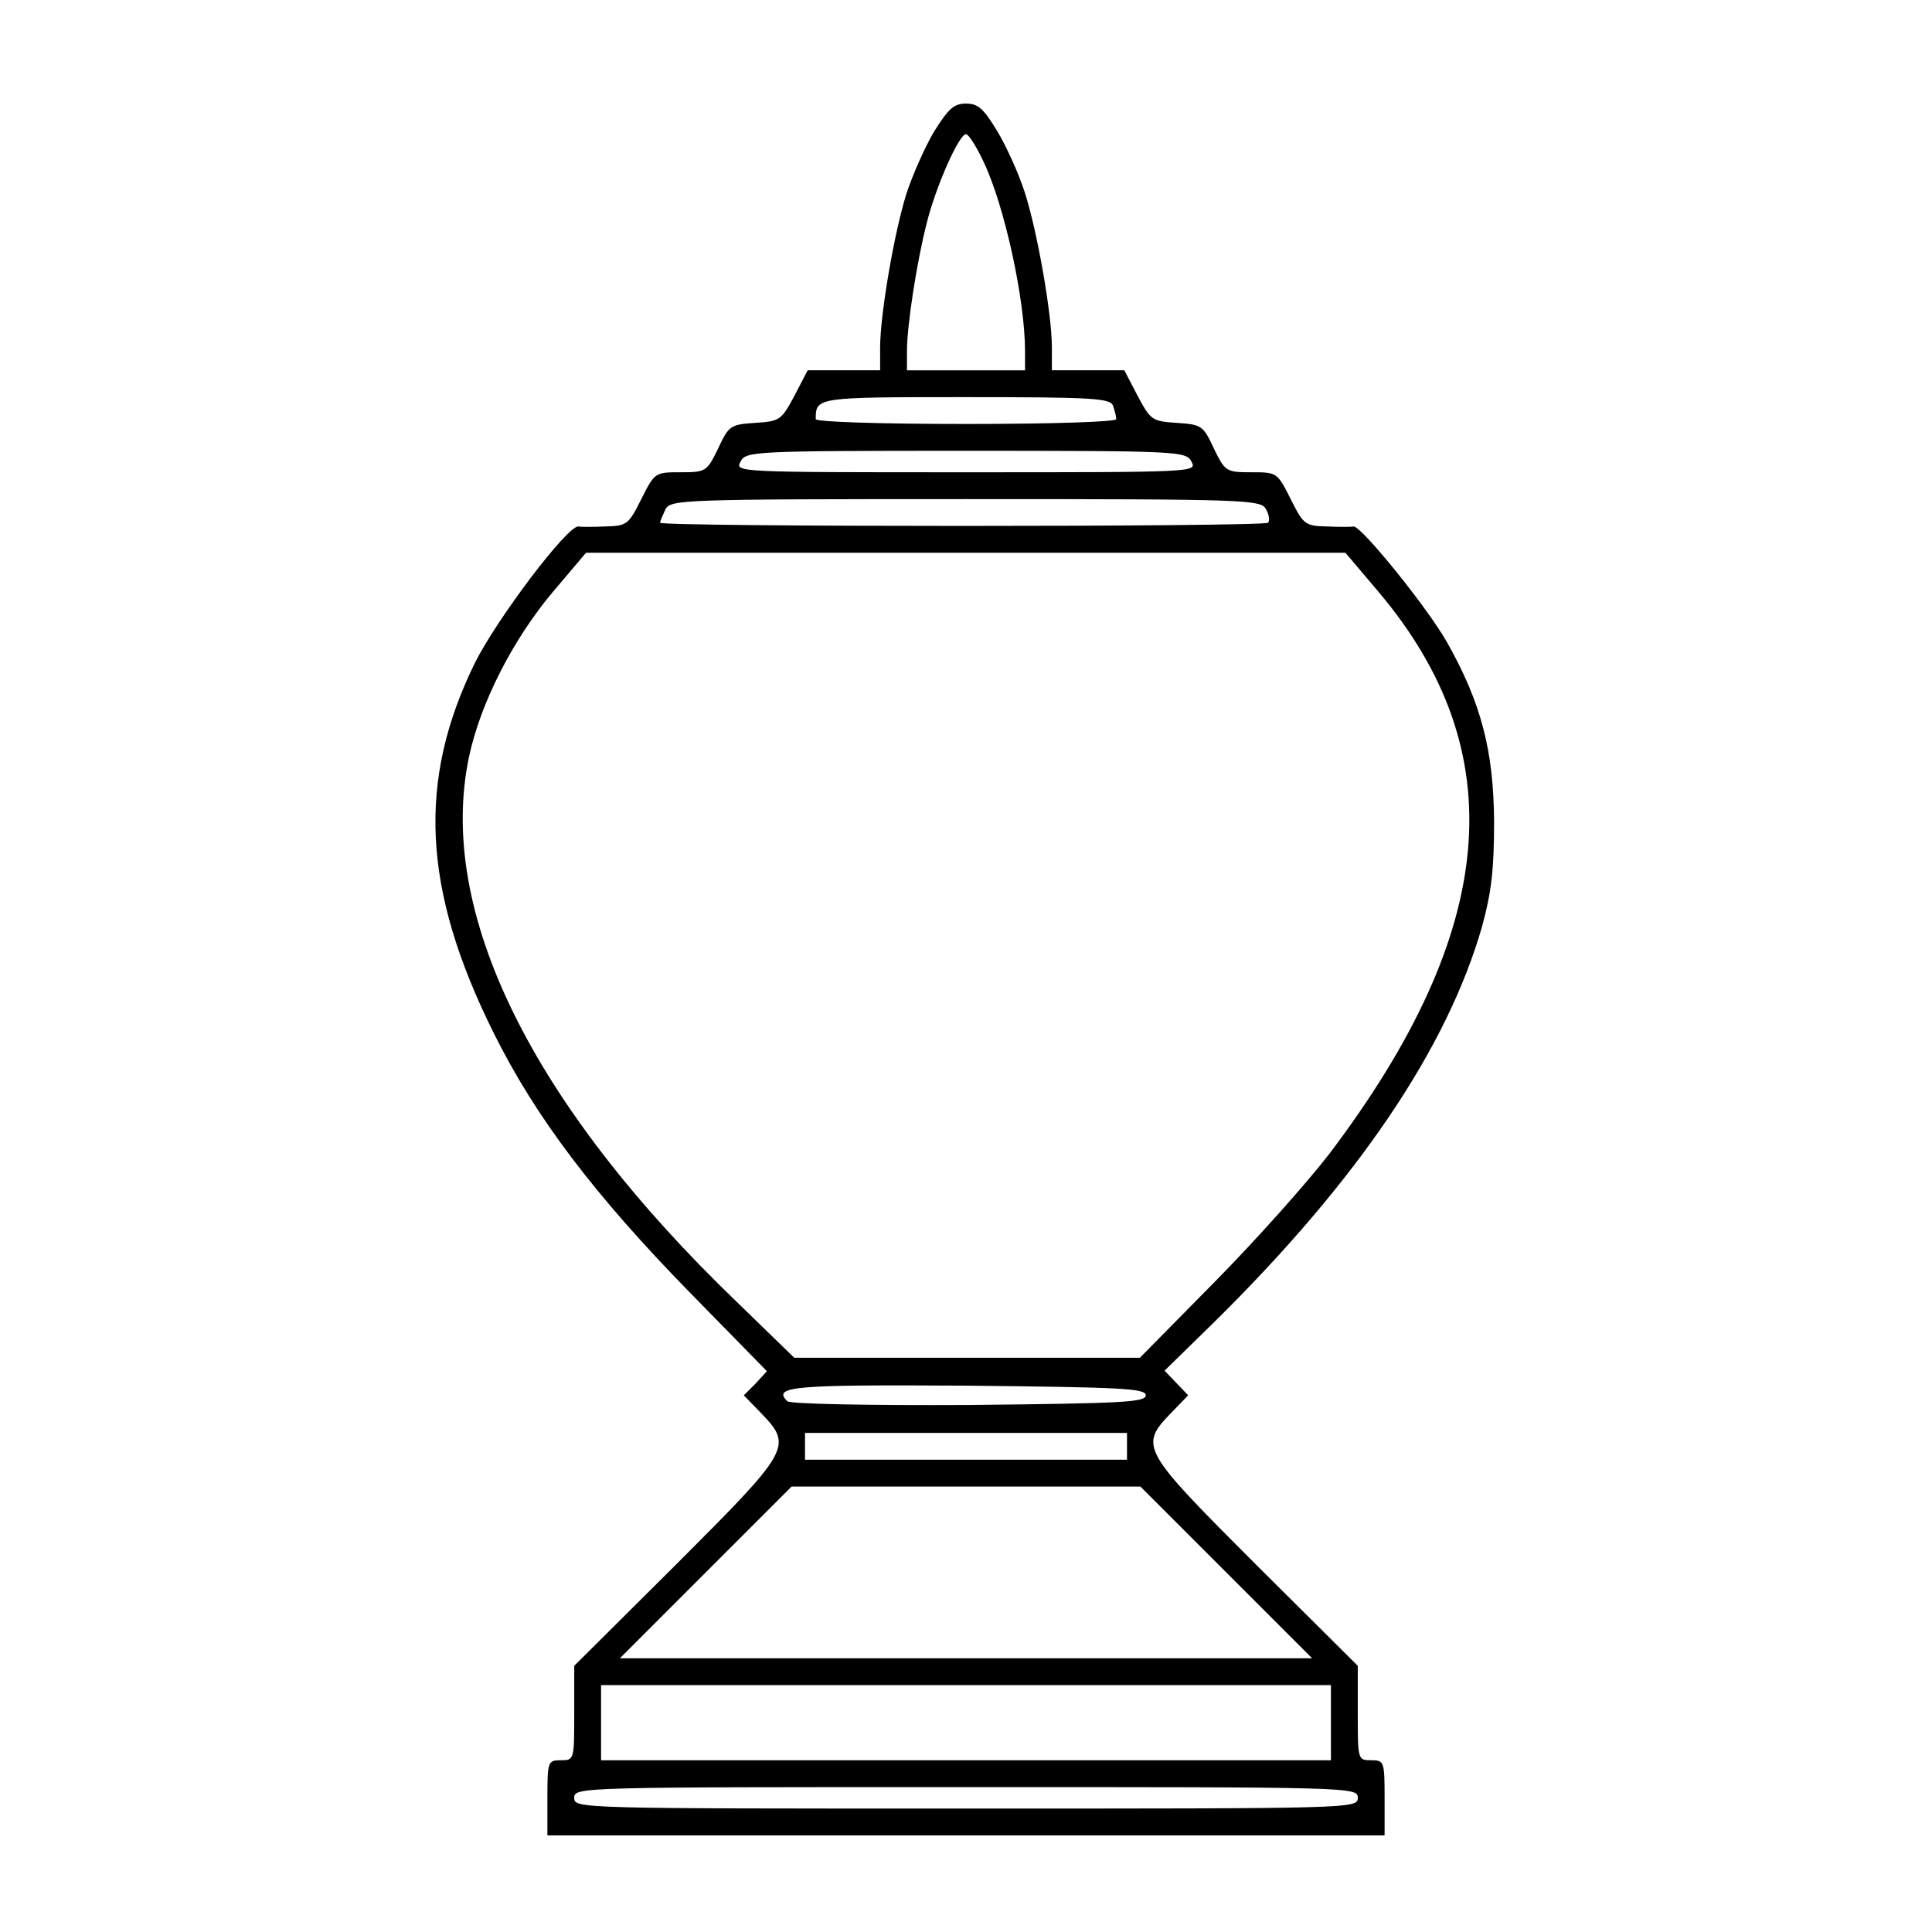 <?xml version="1.0" standalone="no"?>
<!DOCTYPE svg PUBLIC "-//W3C//DTD SVG 20010904//EN"
 "http://www.w3.org/TR/2001/REC-SVG-20010904/DTD/svg10.dtd">
<svg version="1.0" xmlns="http://www.w3.org/2000/svg"
 width="360pt" height="360pt" viewBox="0 0 360 360"
 preserveAspectRatio="xMidYMid meet">

<g transform="translate(0,360) scale(0.1,-0.1)"
fill="#000000" stroke="none">
<path d="M1740 3354 c-17 -29 -40 -81 -51 -115 -23 -73 -49 -226 -49 -286 l0
-43 -67 0 -68 0 -25 -48 c-24 -45 -27 -47 -73 -50 -46 -3 -49 -5 -69 -48 -21
-43 -23 -44 -70 -44 -47 0 -48 0 -73 -50 -24 -48 -27 -50 -68 -51 -23 -1 -45
-1 -49 0 -20 3 -152 -172 -193 -254 -108 -220 -98 -423 35 -690 78 -157 188
-302 366 -484 l143 -146 -21 -23 -22 -22 32 -33 c60 -62 55 -69 -158 -282
l-190 -189 0 -88 c0 -87 0 -88 -25 -88 -24 0 -25 -2 -25 -70 l0 -70 780 0 780
0 0 70 c0 68 -1 70 -25 70 -25 0 -25 1 -25 88 l0 88 -190 189 c-213 213 -218
220 -158 282 l32 33 -22 23 -22 23 91 89 c269 265 436 512 501 740 17 63 22
104 22 195 -1 131 -24 220 -87 332 -35 63 -161 219 -175 217 -4 -1 -26 -1 -49
0 -41 1 -44 3 -68 51 -25 50 -26 50 -73 50 -47 0 -49 1 -70 44 -20 43 -23 45
-69 48 -46 3 -49 5 -73 50 l-25 48 -67 0 -68 0 0 43 c0 63 -28 220 -51 290
-11 34 -34 85 -51 113 -25 41 -35 51 -58 51 -23 0 -33 -10 -60 -53z m93 -56
c39 -82 77 -257 77 -352 l0 -36 -110 0 -110 0 0 36 c0 47 18 165 37 239 17 68
60 165 73 165 5 0 20 -24 33 -52z m241 -454 c3 -9 6 -20 6 -25 0 -5 -117 -9
-280 -9 -163 0 -280 4 -280 9 0 41 1 41 280 41 235 0 269 -2 274 -16z m146
-104 c11 -20 8 -20 -420 -20 -428 0 -431 0 -420 20 10 19 21 20 420 20 399 0
410 -1 420 -20z m139 -89 c6 -10 7 -21 4 -25 -8 -8 -1133 -8 -1133 0 0 3 5 14
10 25 10 18 27 19 560 19 526 0 550 -1 559 -19z m209 -153 c253 -299 224 -632
-91 -1048 -40 -52 -135 -159 -213 -238 l-140 -142 -322 0 -322 0 -106 103
c-384 369 -561 729 -500 1017 21 99 81 218 157 308 l61 72 707 0 708 0 61 -72z
m-433 -1498 c0 -13 -44 -15 -329 -18 -193 -1 -334 2 -339 7 -28 28 10 31 336
29 287 -3 332 -5 332 -18z m-35 -95 l0 -25 -300 0 -300 0 0 25 0 25 300 0 300
0 0 -25z m185 -235 l160 -160 -645 0 -645 0 160 160 160 160 325 0 325 0 160
-160z m195 -280 l0 -70 -680 0 -680 0 0 70 0 70 680 0 680 0 0 -70z m50 -140
c0 -20 -7 -20 -730 -20 -723 0 -730 0 -730 20 0 20 7 20 730 20 723 0 730 0
730 -20z"/>
</g>
</svg>
